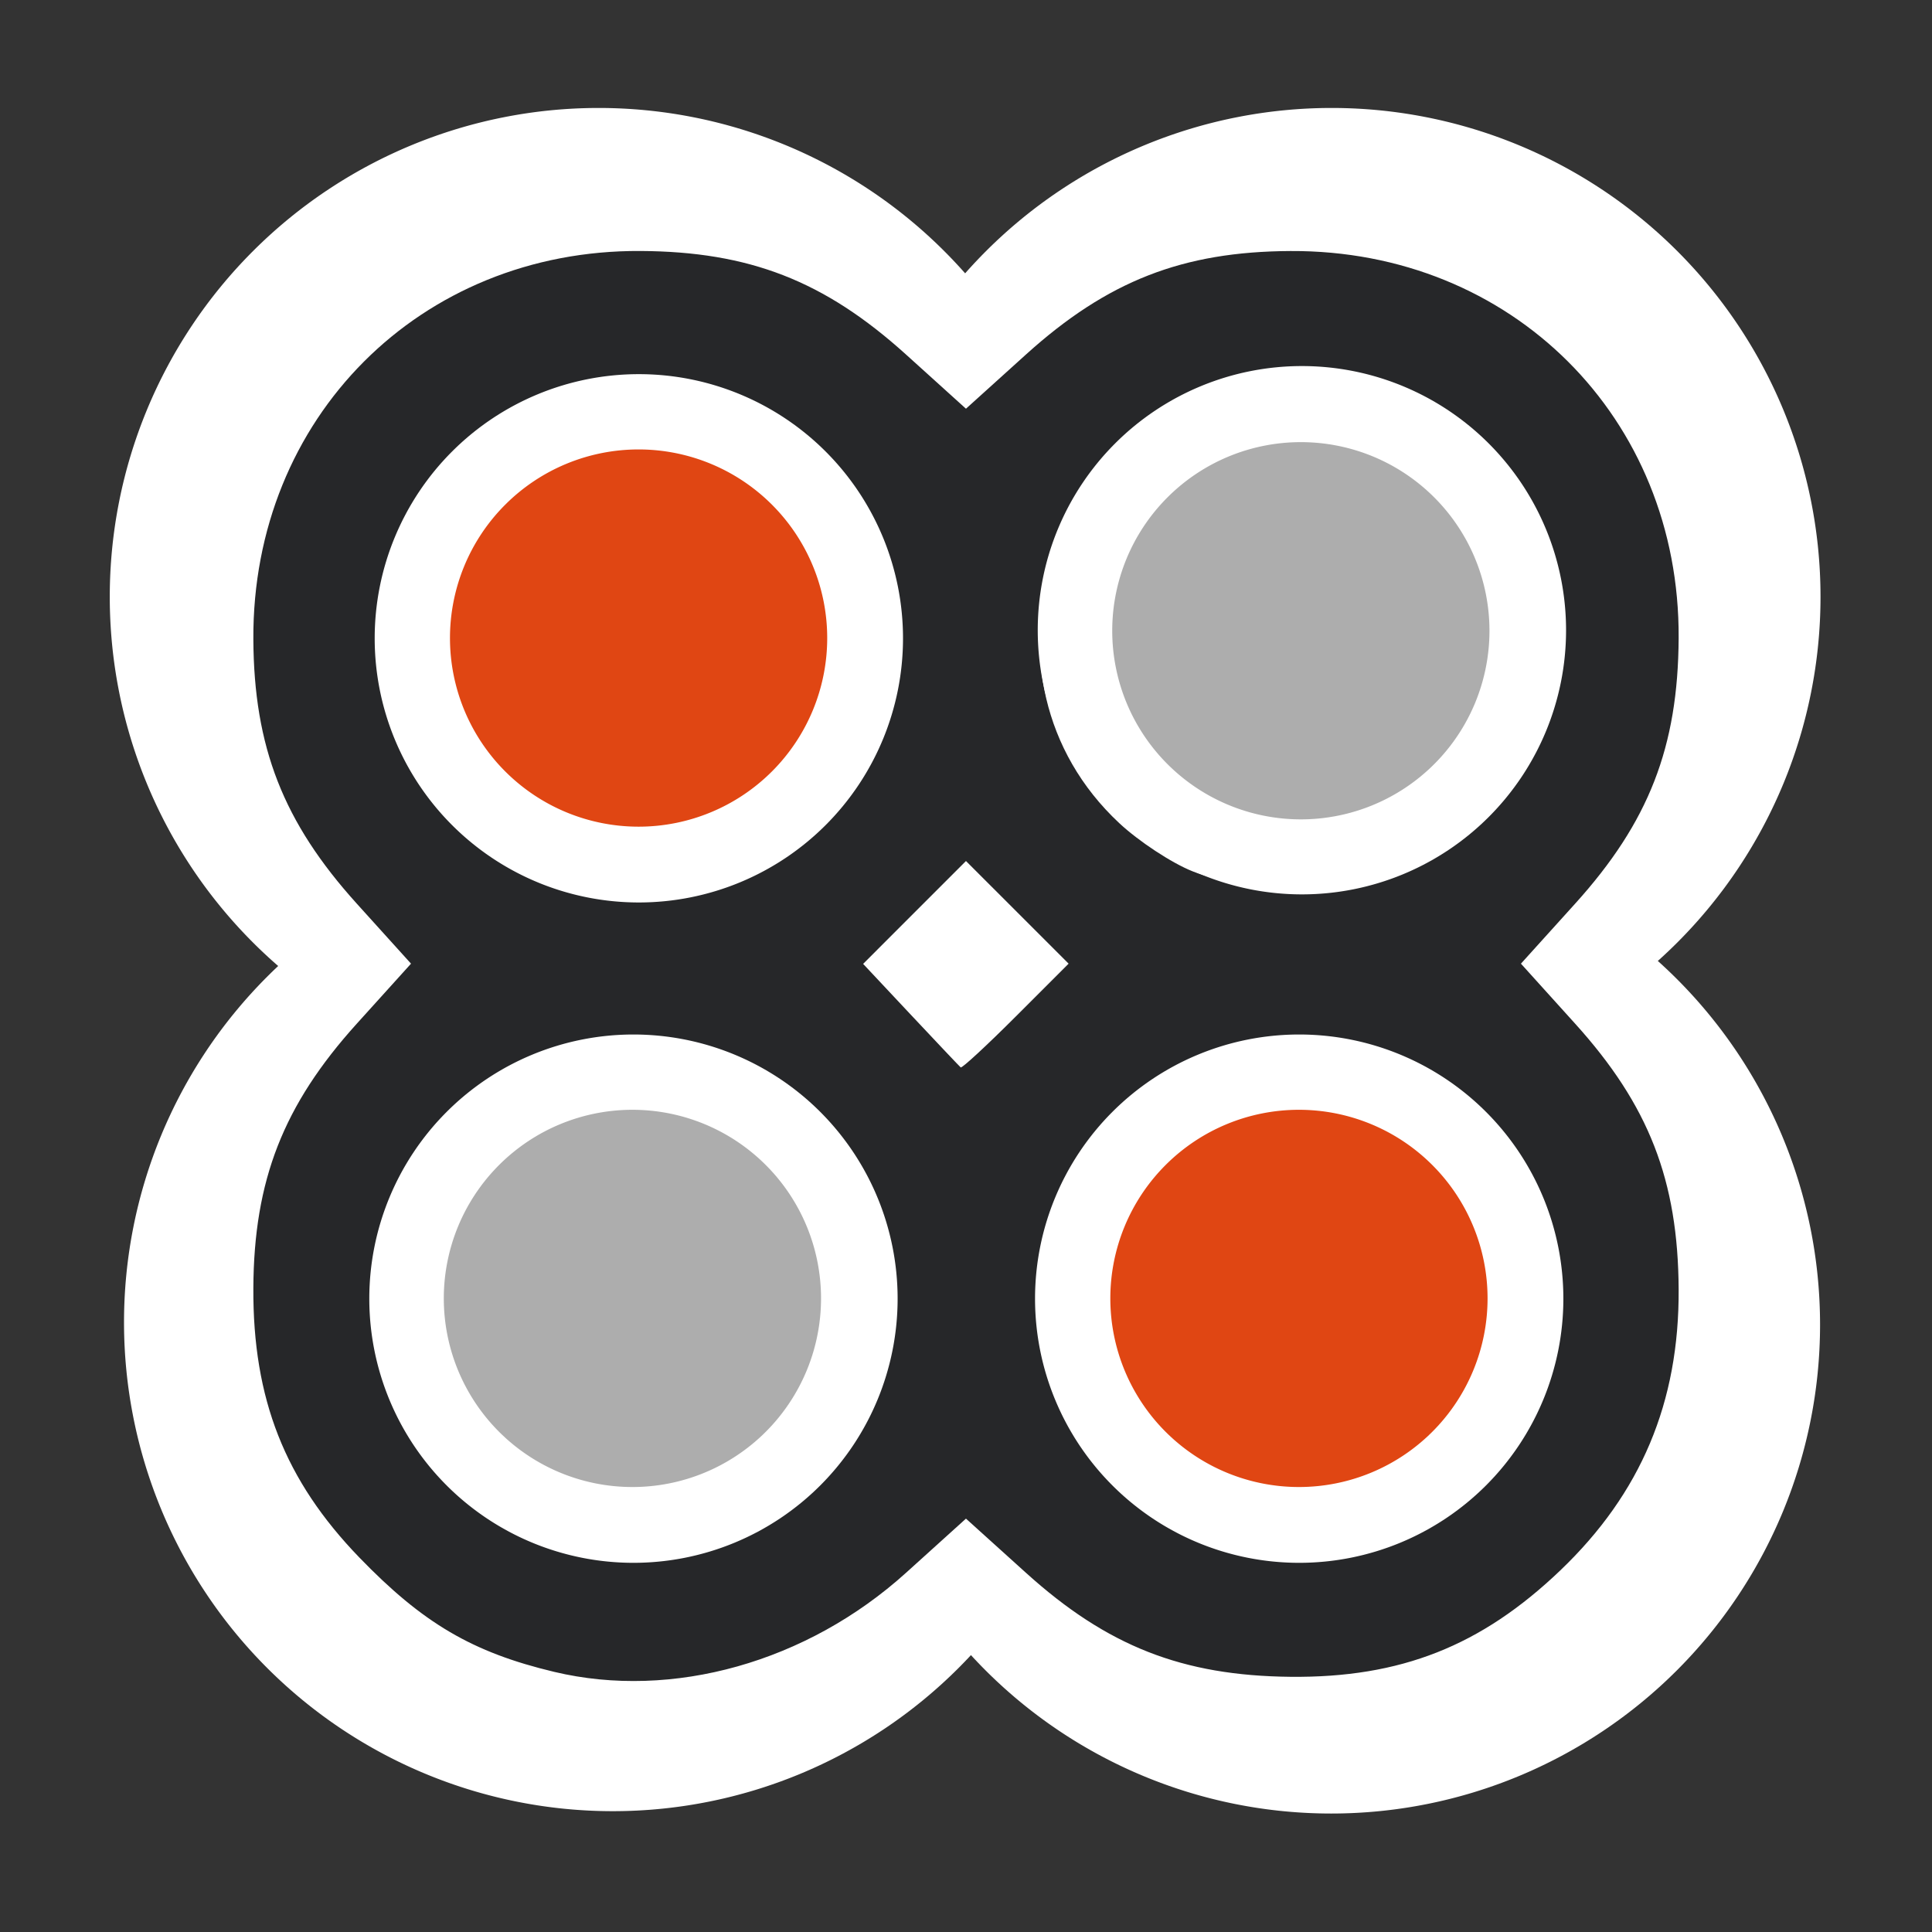 <?xml version="1.0" encoding="UTF-8" standalone="no"?>
<!-- Created with Inkscape (http://www.inkscape.org/) -->
<svg
   xmlns:dc="http://purl.org/dc/elements/1.1/"
   xmlns:cc="http://web.resource.org/cc/"
   xmlns:rdf="http://www.w3.org/1999/02/22-rdf-syntax-ns#"
   xmlns:svg="http://www.w3.org/2000/svg"
   xmlns="http://www.w3.org/2000/svg"
   xmlns:sodipodi="http://sodipodi.sourceforge.net/DTD/sodipodi-0.dtd"
   xmlns:inkscape="http://www.inkscape.org/namespaces/inkscape"
   width="128"
   height="128"
   id="svg2"
   sodipodi:version="0.32"
   inkscape:version="0.45.1"
   version="1.0"
   sodipodi:docbase="/home/christof/themes_and_icons/meinICONtheme/BRIT ICONS/scalable/categories"
   sodipodi:docname="applications-other.svg"
   inkscape:output_extension="org.inkscape.output.svg.inkscape">
  <rect width="100%" height="100%" fill="#333333" stroke="none"/>
  <defs
     id="defs4" />
  <sodipodi:namedview
     id="base"
     pagecolor="#ffffff"
     bordercolor="#000000"
     borderopacity="1"
     inkscape:pageopacity="0.0"
     inkscape:pageshadow="2"
     inkscape:zoom="5.6"
     inkscape:cx="77.617545"
     inkscape:cy="54.235111"
     inkscape:document-units="px"
     inkscape:current-layer="layer1"
     width="128px"
     height="128px"
     showgrid="false"
     inkscape:window-width="1680"
     inkscape:window-height="1003"
     inkscape:window-x="0"
     inkscape:window-y="47"
     showguides="true"
     inkscape:guide-bbox="true" />
  <g
     inkscape:label="Ebene 1"
     inkscape:groupmode="layer"
     id="layer1">
    <path
       sodipodi:type="arc"
       style="fill:#ffffff;fill-opacity:1;fill-rule:nonzero;stroke:none;stroke-width:10;stroke-linejoin:miter;stroke-miterlimit:4;stroke-dasharray:none;stroke-opacity:1"
       id="path3626"
       sodipodi:cx="43.815365"
       sodipodi:cy="51.102139"
       sodipodi:rx="24.36993"
       sodipodi:ry="24.36993"
       d="M 68.185 51.102 A 24.37 24.37 0 1 1  19.445,51.102 A 24.37 24.37 0 1 1  68.185 51.102 z"
       transform="matrix(1.329,0,0,1.329,-18.57,-28.374)" />
    <path
       sodipodi:type="arc"
       style="fill:#ffffff;fill-opacity:1;fill-rule:nonzero;stroke:none;stroke-width:10;stroke-linejoin:miter;stroke-miterlimit:4;stroke-dasharray:none;stroke-opacity:1"
       id="path3628"
       sodipodi:cx="43.815365"
       sodipodi:cy="51.102139"
       sodipodi:rx="24.36993"
       sodipodi:ry="24.36993"
       d="M 68.185 51.102 A 24.37 24.37 0 1 1  19.445,51.102 A 24.37 24.37 0 1 1  68.185 51.102 z"
       transform="matrix(1.329,0,0,1.329,29.996,-28.374)" />
    <path
       sodipodi:type="arc"
       style="fill:#ffffff;fill-opacity:1;fill-rule:nonzero;stroke:none;stroke-width:10;stroke-linejoin:miter;stroke-miterlimit:4;stroke-dasharray:none;stroke-opacity:1"
       id="path3630"
       sodipodi:cx="43.815365"
       sodipodi:cy="51.102139"
       sodipodi:rx="24.36993"
       sodipodi:ry="24.36993"
       d="M 68.185 51.102 A 24.37 24.37 0 1 1  19.445,51.102 A 24.37 24.37 0 1 1  68.185 51.102 z"
       transform="matrix(1.329,0,0,1.329,-17.626,19.693)" />
    <path
       sodipodi:type="arc"
       style="fill:#ffffff;fill-opacity:1;fill-rule:nonzero;stroke:none;stroke-width:10;stroke-linejoin:miter;stroke-miterlimit:4;stroke-dasharray:none;stroke-opacity:1"
       id="path3632"
       sodipodi:cx="43.815365"
       sodipodi:cy="51.102139"
       sodipodi:rx="24.36993"
       sodipodi:ry="24.36993"
       d="M 68.185 51.102 A 24.37 24.37 0 1 1  19.445,51.102 A 24.37 24.37 0 1 1  68.185 51.102 z"
       transform="matrix(1.329,0,0,1.329,29.966,19.849)" />
    <path
       sodipodi:type="arc"
       style="opacity:1;fill:#ffffff;fill-opacity:1;fill-rule:nonzero;stroke:none;stroke-width:10;stroke-linejoin:miter;stroke-miterlimit:4;stroke-dasharray:none;stroke-opacity:1"
       id="path3644"
       sodipodi:cx="66.25"
       sodipodi:cy="67.01786"
       sodipodi:rx="17.5"
       sodipodi:ry="14.732142"
       d="M 83.75 67.018 A 17.5 14.732 0 1 1  48.75,67.018 A 17.5 14.732 0 1 1  83.75 67.018 z" />
    <path
       style="fill:#262729;fill-opacity:1"
       d="M 36.716,110.765 C 31.299,109.473 28.015,107.545 23.797,103.178 C 18.873,98.079 16.748,92.676 16.785,85.345 C 16.82,78.196 18.769,73.212 23.637,67.823 L 27.231,63.845 L 23.637,59.868 C 18.769,54.479 16.82,49.495 16.785,42.345 C 16.712,27.699 27.829,16.549 42.425,16.628 C 49.647,16.667 54.62,18.605 60.021,23.484 L 63.998,27.078 L 67.976,23.484 C 73.365,18.616 78.349,16.667 85.498,16.631 C 100.145,16.559 111.295,27.676 111.215,42.272 C 111.176,49.494 109.239,54.467 104.359,59.868 L 100.766,63.845 L 104.359,67.823 C 109.239,73.224 111.176,78.197 111.215,85.419 C 111.256,92.909 108.717,98.938 103.371,104.046 C 98.125,109.06 92.785,111.166 85.498,111.093 C 78.335,111.021 73.351,109.062 67.976,104.206 L 63.998,100.613 L 60.021,104.206 C 53.472,110.123 44.553,112.633 36.716,110.765 z M 46.217,101.801 C 54.023,99.633 58.998,93.143 58.998,85.127 C 58.998,73.414 46.066,65.397 35.365,70.476 C 26.75,74.564 23.05,84.189 26.976,92.3 C 29.894,98.328 34.017,101.193 41.998,102.737 C 42.273,102.791 44.172,102.369 46.217,101.801 z M 95.127,99.306 C 100.166,96.073 103.422,89.158 102.573,83.495 C 101.811,78.416 97.52,72.795 92.632,70.476 C 81.93,65.397 68.998,73.414 68.998,85.127 C 68.998,98.959 83.448,106.8 95.127,99.306 z M 67.298,67.345 L 70.798,63.845 L 67.398,60.445 L 63.998,57.045 L 60.591,60.452 L 57.184,63.86 L 60.341,67.225 C 62.078,69.076 63.566,70.648 63.648,70.718 C 63.731,70.788 65.373,69.27 67.298,67.345 z M 51.762,56.189 C 61.514,48.964 61.562,35.76 51.863,28.577 C 48.966,26.432 41.581,25.231 37.533,26.247 C 36.111,26.604 33.163,28.509 30.98,30.481 C 22.117,38.488 23.656,50.246 34.456,57.041 C 38.489,59.579 47.805,59.12 51.762,56.189 z M 92.9,57.396 C 97.126,55.211 101.816,49.335 102.578,45.27 C 103.577,39.95 101.559,34.584 97.016,30.481 C 92.391,26.302 89.584,25.406 83.325,26.112 C 69.482,27.672 63.903,44.964 74.154,54.535 C 75.444,55.74 77.624,57.174 78.999,57.722 C 82.719,59.205 89.719,59.041 92.9,57.396 z "
       id="path4878" />
    <path
       sodipodi:type="arc"
       style="opacity:1;fill:#ffffff;fill-opacity:1;fill-rule:nonzero;stroke:none;stroke-width:7.8;stroke-linejoin:miter;stroke-miterlimit:4;stroke-dasharray:none;stroke-opacity:1"
       id="path4880"
       sodipodi:cx="55.357143"
       sodipodi:cy="55.32143"
       sodipodi:rx="16.25"
       sodipodi:ry="16.25"
       d="M 71.607 55.321 A 16.25 16.25 0 1 1  39.107,55.321 A 16.25 16.25 0 1 1  71.607 55.321 z"
       transform="matrix(1.077,0,0,1.077,-17.294,-17.291)" />
    <path
       sodipodi:type="arc"
       style="opacity:1;fill:#ffffff;fill-opacity:1;fill-rule:nonzero;stroke:none;stroke-width:7.8;stroke-linejoin:miter;stroke-miterlimit:4;stroke-dasharray:none;stroke-opacity:1"
       id="path4882"
       sodipodi:cx="55.357143"
       sodipodi:cy="55.32143"
       sodipodi:rx="16.25"
       sodipodi:ry="16.25"
       d="M 71.607 55.321 A 16.25 16.25 0 1 1  39.107,55.321 A 16.25 16.25 0 1 1  71.607 55.321 z"
       transform="matrix(1.077,0,0,1.077,26.635,-17.827)" />
    <path
       sodipodi:type="arc"
       style="opacity:1;fill:#ffffff;fill-opacity:1;fill-rule:nonzero;stroke:none;stroke-width:7.8;stroke-linejoin:miter;stroke-miterlimit:4;stroke-dasharray:none;stroke-opacity:1"
       id="path4884"
       sodipodi:cx="55.357143"
       sodipodi:cy="55.32143"
       sodipodi:rx="16.25"
       sodipodi:ry="16.25"
       d="M 71.607 55.321 A 16.25 16.25 0 1 1  39.107,55.321 A 16.25 16.25 0 1 1  71.607 55.321 z"
       transform="matrix(1.077,0,0,1.077,-17.651,26.459)" />
    <path
       sodipodi:type="arc"
       style="opacity:1;fill:#ffffff;fill-opacity:1;fill-rule:nonzero;stroke:none;stroke-width:7.8;stroke-linejoin:miter;stroke-miterlimit:4;stroke-dasharray:none;stroke-opacity:1"
       id="path4886"
       sodipodi:cx="55.357143"
       sodipodi:cy="55.32143"
       sodipodi:rx="16.25"
       sodipodi:ry="16.25"
       d="M 71.607 55.321 A 16.25 16.25 0 1 1  39.107,55.321 A 16.25 16.25 0 1 1  71.607 55.321 z"
       transform="matrix(1.077,0,0,1.077,26.456,26.459)" />
    <path
       sodipodi:type="arc"
       style="opacity:1;fill:#e04613;fill-opacity:1;fill-rule:nonzero;stroke:none;stroke-width:7.8;stroke-linejoin:miter;stroke-miterlimit:4;stroke-dasharray:none;stroke-opacity:1"
       id="path4888"
       sodipodi:cx="55.357143"
       sodipodi:cy="55.32143"
       sodipodi:rx="16.25"
       sodipodi:ry="16.25"
       d="M 71.607 55.321 A 16.25 16.25 0 1 1  39.107,55.321 A 16.25 16.25 0 1 1  71.607 55.321 z"
       transform="matrix(0.769,0,0,0.769,-0.261,-0.269)" />
    <path
       sodipodi:type="arc"
       style="opacity:1;fill:#e04613;fill-opacity:1;fill-rule:nonzero;stroke:none;stroke-width:7.8;stroke-linejoin:miter;stroke-miterlimit:4;stroke-dasharray:none;stroke-opacity:1"
       id="path4890"
       sodipodi:cx="55.357143"
       sodipodi:cy="55.32143"
       sodipodi:rx="16.25"
       sodipodi:ry="16.25"
       d="M 71.607 55.321 A 16.25 16.25 0 1 1  39.107,55.321 A 16.25 16.25 0 1 1  71.607 55.321 z"
       transform="matrix(0.769,0,0,0.769,43.489,43.481)" />
    <path
       sodipodi:type="arc"
       style="opacity:1;fill:#adadad;fill-opacity:1;fill-rule:nonzero;stroke:none;stroke-width:7.8;stroke-linejoin:miter;stroke-miterlimit:4;stroke-dasharray:none;stroke-opacity:1"
       id="path4892"
       sodipodi:cx="55.357143"
       sodipodi:cy="55.32143"
       sodipodi:rx="16.25"
       sodipodi:ry="16.25"
       d="M 71.607 55.321 A 16.25 16.25 0 1 1  39.107,55.321 A 16.25 16.25 0 1 1  71.607 55.321 z"
       transform="matrix(0.769,0,0,0.769,-0.67,43.481)" />
    <path
       sodipodi:type="arc"
       style="opacity:1;fill:#adadad;fill-opacity:1;fill-rule:nonzero;stroke:none;stroke-width:7.8;stroke-linejoin:miter;stroke-miterlimit:4;stroke-dasharray:none;stroke-opacity:1"
       id="path4894"
       sodipodi:cx="55.357143"
       sodipodi:cy="55.32143"
       sodipodi:rx="16.25"
       sodipodi:ry="16.25"
       d="M 71.607 55.321 A 16.25 16.25 0 1 1  39.107,55.321 A 16.25 16.25 0 1 1  71.607 55.321 z"
       transform="matrix(0.769,0,0,0.769,43.615,-0.753)" />
  </g>
</svg>
